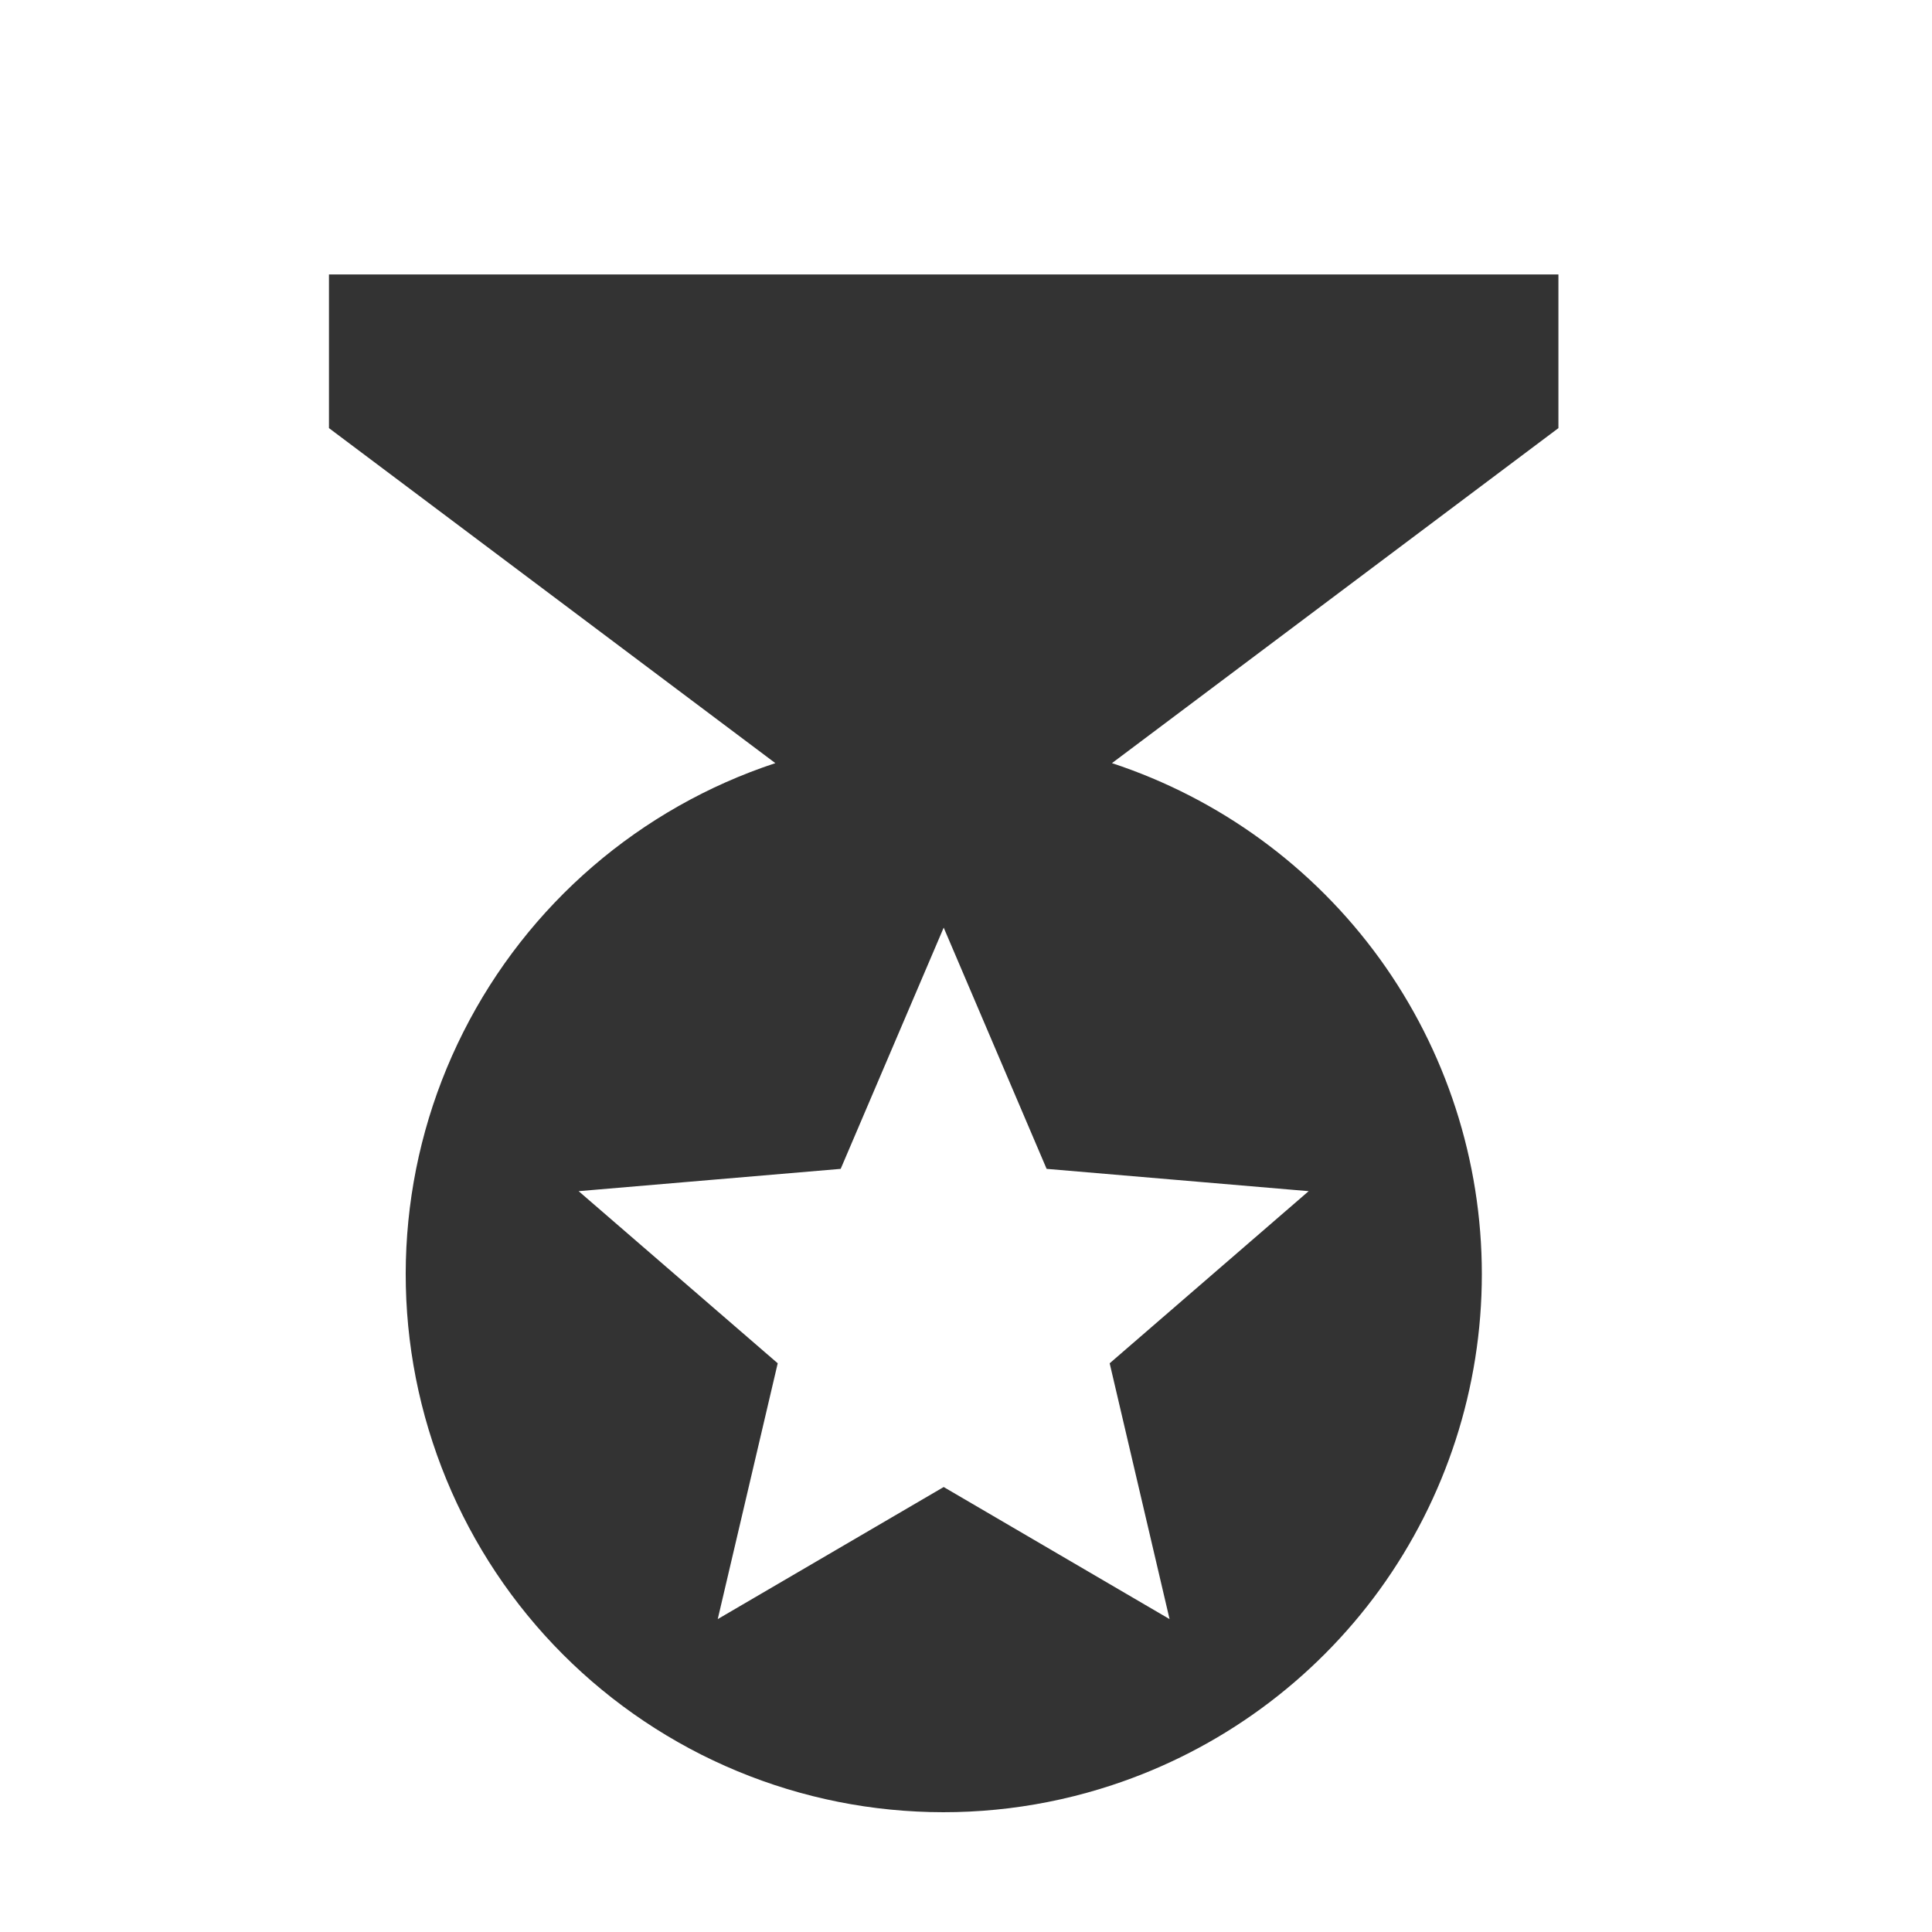 <svg width="22" height="22" viewBox="0 0 22 22" fill="#000" xmlns="http://www.w3.org/2000/svg">
<g id="Frame 173" opacity="0.8">
<g id="Rectangle 85" filter="url(#filter0_i_642_1729)">
<path d="M17.746 2.25H3.746V4L8.829 7.815C7.287 8.324 6.009 9.424 5.277 10.875C4.545 12.325 4.419 14.007 4.927 15.55C5.178 16.314 5.577 17.022 6.102 17.632C6.627 18.242 7.267 18.742 7.985 19.105C8.704 19.467 9.486 19.685 10.289 19.744C11.091 19.804 11.898 19.705 12.662 19.453C13.887 19.05 14.954 18.27 15.711 17.226C16.467 16.181 16.874 14.924 16.874 13.634C16.874 12.344 16.467 11.087 15.711 10.042C14.954 8.997 13.887 8.218 12.662 7.815L17.746 4V2.25ZM13.318 17.562L10.746 16.058L8.173 17.562L8.856 14.649L6.589 12.689L9.573 12.435L10.746 9.688L11.918 12.435L14.902 12.689L12.636 14.649L13.318 17.562Z" fill="#000"/>
</g>
</g>
<defs>
<filter id="filter0_i_642_1729" x="3.746" y="2.25" width="14" height="18.386" filterUnits="userSpaceOnUse" color-interpolation-filters="sRGB">
<feFlood flood-opacity="0" result="BackgroundImageFix"/>
<feBlend mode="normal" in="SourceGraphic" in2="BackgroundImageFix" result="shape"/>
<feColorMatrix in="SourceAlpha" type="matrix" values="0 0 0 0 0 0 0 0 0 0 0 0 0 0 0 0 0 0 127 0" result="hardAlpha"/>
<feOffset dy="0.875"/>
<feGaussianBlur stdDeviation="6.562"/>
<feComposite in2="hardAlpha" operator="arithmetic" k2="-1" k3="1"/>
<feColorMatrix type="matrix" values="0 0 0 0 0 0 0 0 0 0 0 0 0 0 0 0 0 0 0.05 0"/>
<feBlend mode="normal" in2="shape" result="effect1_innerShadow_642_1729"/>
</filter>
</defs>
</svg>
